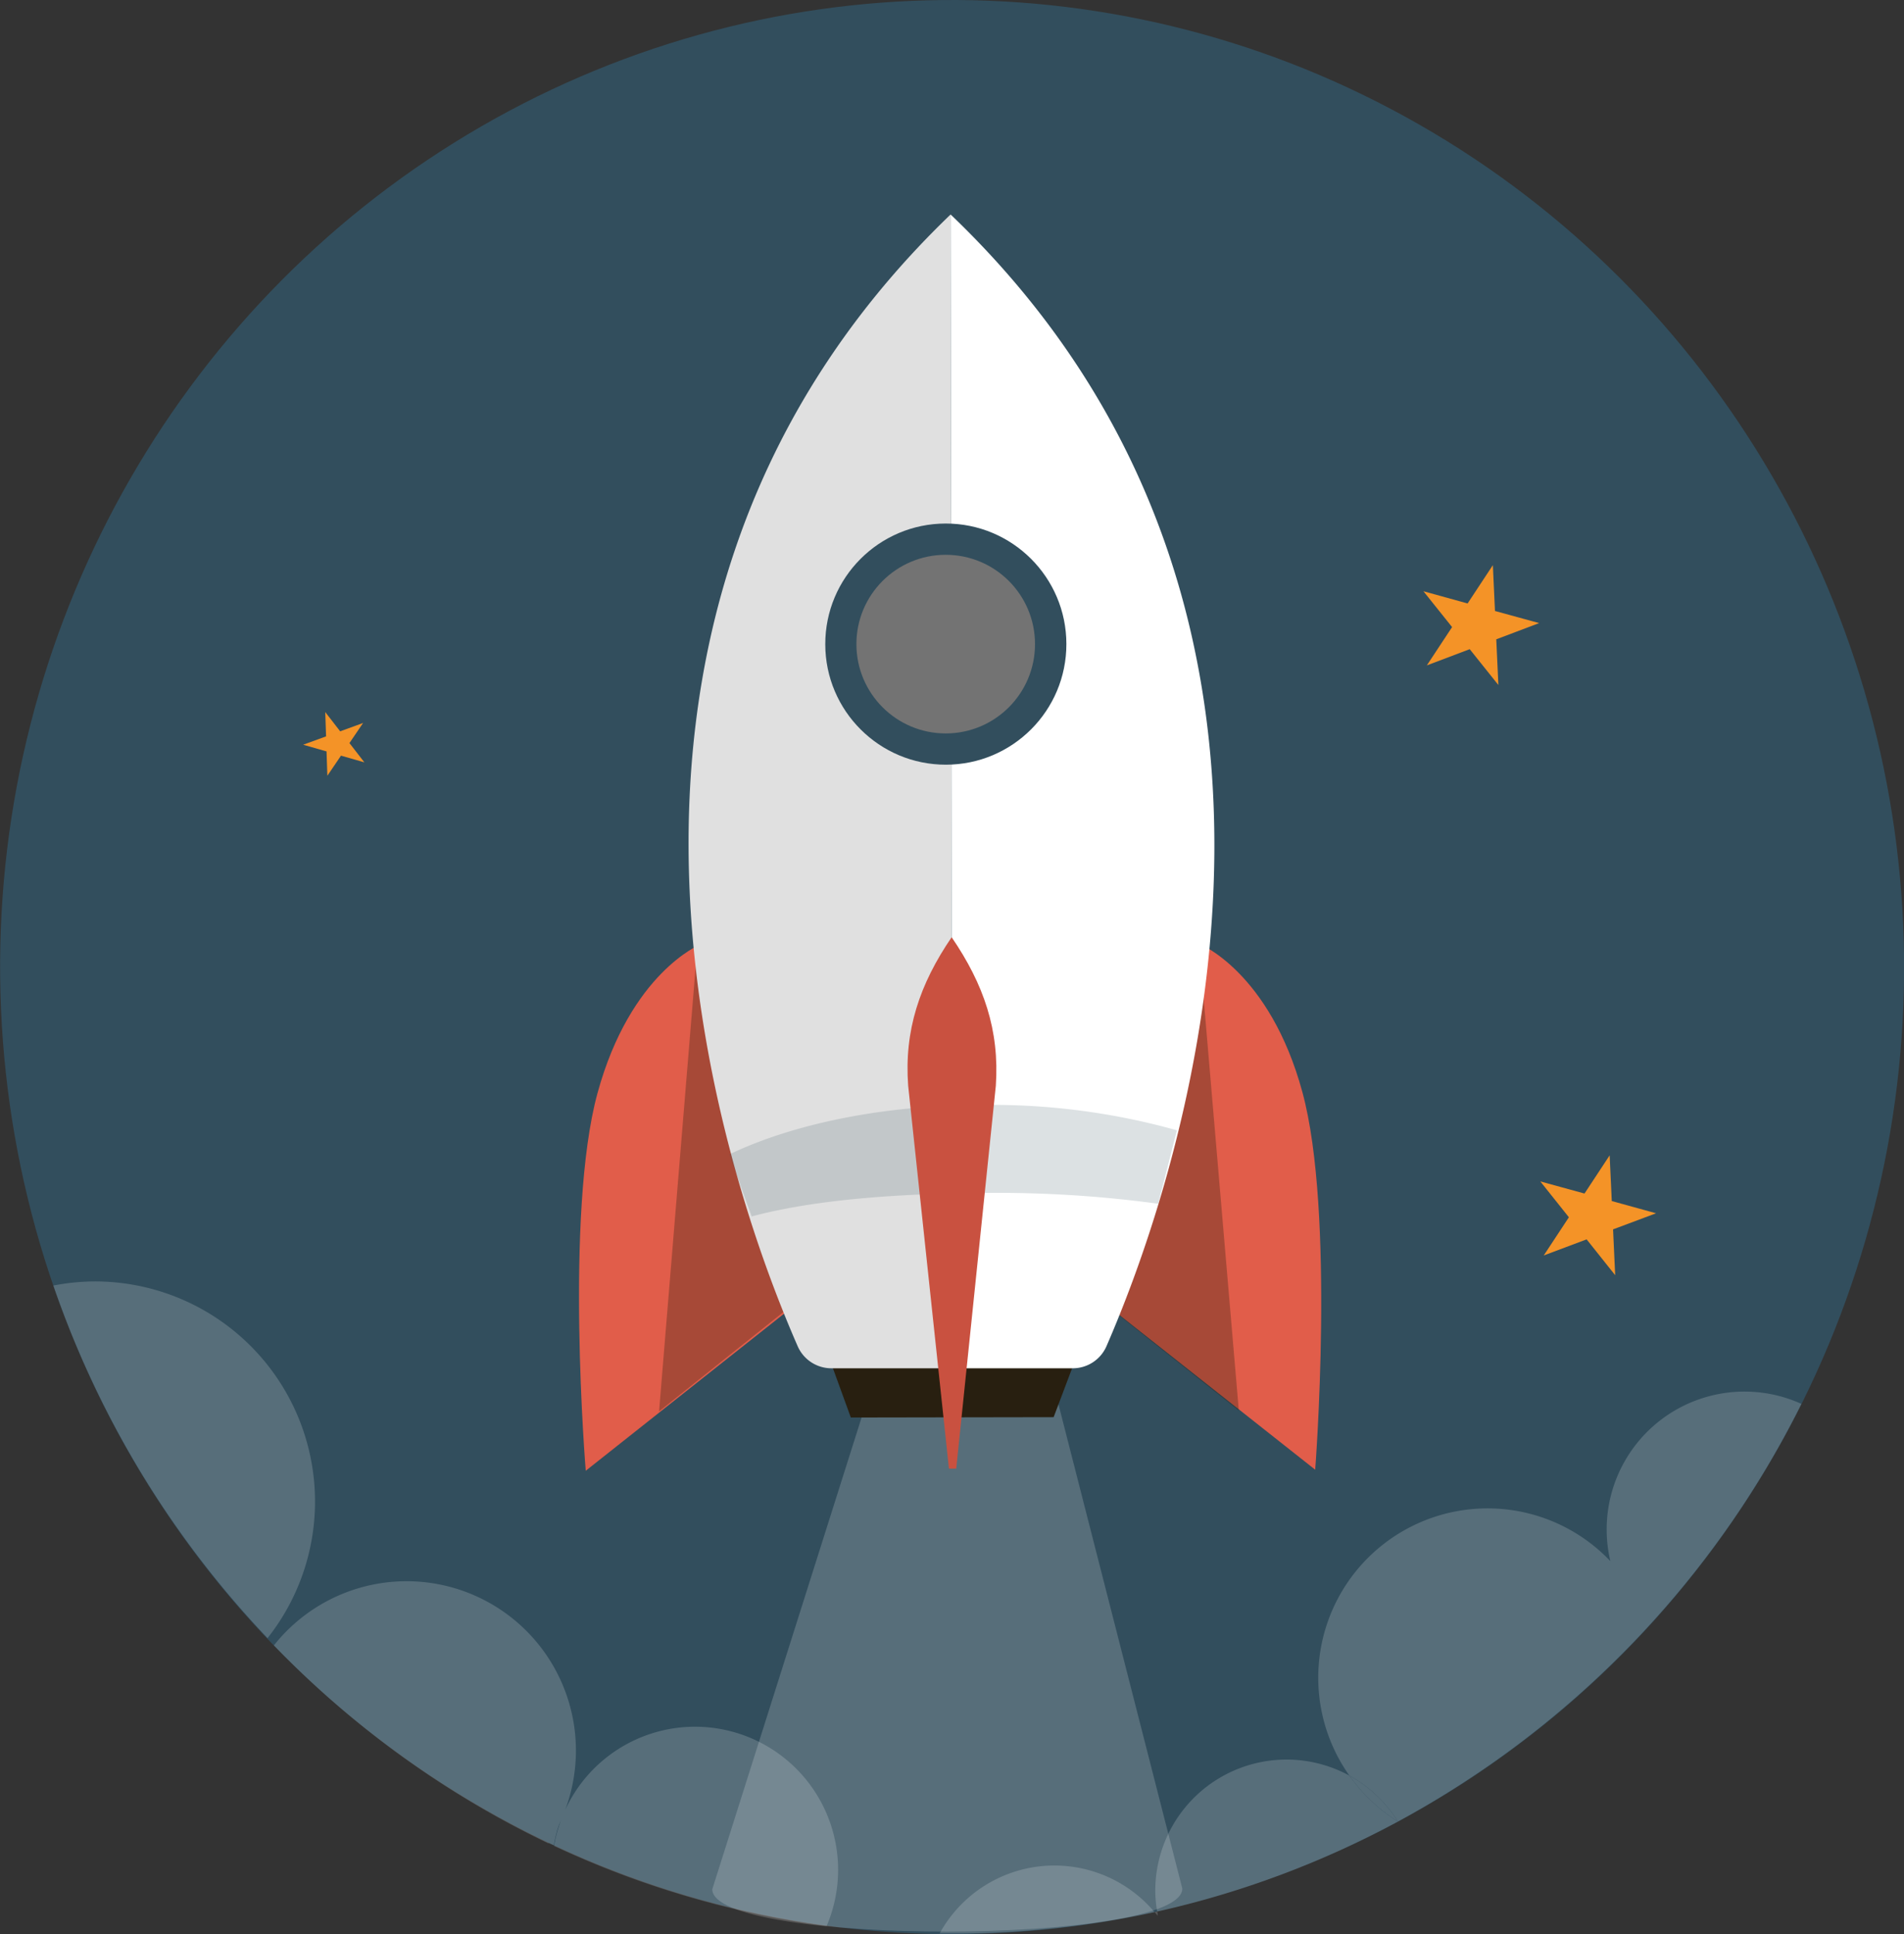 <svg id="Layer_1" data-name="Layer 1" xmlns="http://www.w3.org/2000/svg" viewBox="0 0 162.04 164.58"><rect x="0" y="0" width="162.04" height="164.58" fill="#333333" stroke="none"/><defs><style>.cls-1,.cls-9{fill:#324e5d;}.cls-2,.cls-4{fill:#fff;}.cls-2,.cls-3{opacity:0.18;}.cls-5,.cls-7{fill:#281f10;}.cls-6{fill:#e15d4a;}.cls-7{opacity:0.31;}.cls-8{fill:#e0e0e0;}.cls-9{opacity:0.17;}.cls-10{fill:#c95140;}.cls-11{fill:#737373;}.cls-12{fill:#f49327;}</style></defs><title>rocket</title><ellipse class="cls-1" cx="709.65" cy="711.77" rx="81.02" ry="82.29" transform="translate(-635.79 -622.26) rotate(-0.58)"/><path class="cls-2" d="M729.24,790.18c0,4.84-40,4.9-40,.06l14.56-46,13.69,0Z" transform="translate(-628.62 -629.48)"/><g class="cls-3"><path class="cls-4" d="M727.15,792.5c0-.12,0-0.24-0.05-0.36l-0.22.05C727,792.3,727.06,792.39,727.15,792.5Z" transform="translate(-628.62 -629.48)"/><path class="cls-4" d="M675.26,786.28l0.49,0.22a12.37,12.37,0,0,1,.59-2.17A14.31,14.31,0,0,1,675.26,786.28Z" transform="translate(-628.62 -629.48)"/><polygon class="cls-4" points="118.96 155 118.97 155 118.96 155 118.96 155"/><path class="cls-4" d="M636.67,738.52a18.7,18.7,0,0,0-3.51.35,82.49,82.49,0,0,0,18.23,30A18.73,18.73,0,0,0,636.67,738.52Z" transform="translate(-628.62 -629.48)"/><path class="cls-4" d="M687.72,776.41a12.17,12.17,0,0,0-11,7.08,14.41,14.41,0,0,0-24.79-14,81.26,81.26,0,0,0,23.35,16.84,14.31,14.31,0,0,0,1.08-1.95,12.37,12.37,0,0,0-.59,2.17,79.52,79.52,0,0,0,23.2,6.82A12.18,12.18,0,0,0,687.72,776.41Z" transform="translate(-628.62 -629.48)"/><path class="cls-4" d="M781.93,748.94a11.73,11.73,0,0,0-16.26,13.38,14.41,14.41,0,0,0-22.21,18.25,11.22,11.22,0,0,1,4.13,3.91h0A82,82,0,0,0,781.93,748.94Z" transform="translate(-628.62 -629.48)"/><path class="cls-4" d="M743.46,780.57a11.17,11.17,0,0,0-16.52,9.83,10.83,10.83,0,0,0,.16,1.74,79.66,79.66,0,0,0,20.49-7.66h0A14.48,14.48,0,0,1,743.46,780.57Z" transform="translate(-628.62 -629.48)"/><path class="cls-4" d="M726.88,792.19A11.14,11.14,0,0,0,708.59,794c0.63,0,1.25,0,1.89,0A80.25,80.25,0,0,0,726.88,792.19Z" transform="translate(-628.62 -629.48)"/><path class="cls-4" d="M747.59,784.48a11.22,11.22,0,0,0-4.13-3.91A14.48,14.48,0,0,0,747.59,784.48Z" transform="translate(-628.62 -629.48)"/></g><polygon class="cls-5" points="69.82 113.5 72.41 120.62 89.67 120.59 92.4 113.36 69.82 113.5"/><path class="cls-6" d="M688.23,709.84s-5.95,2.39-8.76,12.66-1,32.13-1,32.13l17.68-14Z" transform="translate(-628.62 -629.48)"/><path class="cls-6" d="M730.67,709.78s6,2.37,8.79,12.63,1.09,32.13,1.09,32.13l-17.72-14Z" transform="translate(-628.62 -629.48)"/><polygon class="cls-7" points="102.04 80.31 105.43 120.03 94.2 111.11 102.04 80.31"/><polygon class="cls-7" points="59.36 80.37 56.09 120.1 67.29 111.15 59.36 80.37"/><path class="cls-8" d="M709.52,647.73l0.14,98.18H699.38a3.13,3.13,0,0,1-2.87-1.87C691.8,733.29,672.35,683.45,709.52,647.73Z" transform="translate(-628.62 -629.48)"/><path class="cls-4" d="M709.52,647.73l0.14,98.18h10.27A3.13,3.13,0,0,0,722.8,744C727.48,733.24,746.79,683.34,709.52,647.73Z" transform="translate(-628.62 -629.48)"/><path class="cls-9" d="M712.3,723.5c-8.54,0-16.22,1.63-21.61,4.21l1.9,5.28c5.23-1.4,12.14-1.94,19.72-2a101.31,101.31,0,0,1,14.88.92l1.59-6.25A58.41,58.41,0,0,0,712.3,723.5Z" transform="translate(-628.62 -629.48)"/><path class="cls-10" d="M709.61,709.23h0c-2.73,4-4.05,7.94-3.7,12.64l3.47,32.58H710l3.37-32.58C713.69,717.15,712.35,713.24,709.61,709.23Z" transform="translate(-628.62 -629.48)"/><circle class="cls-1" cx="709.17" cy="684.23" r="10.26" transform="translate(-629.63 -628.43) rotate(-0.08)"/><circle class="cls-11" cx="709.17" cy="684.23" r="7.6" transform="translate(-629.64 -628.43) rotate(-0.08)"/><polygon class="cls-12" points="27.68 60.59 28.95 62.23 30.9 61.52 29.74 63.23 31.01 64.87 29.02 64.3 27.86 66.01 27.79 63.94 25.8 63.37 27.75 62.66 27.68 60.59"/><polygon class="cls-12" points="127.05 48.09 127.23 51.99 130.99 53.02 127.34 54.4 127.52 58.29 125.08 55.24 121.43 56.62 123.58 53.36 121.14 50.31 124.9 51.35 127.05 48.09"/><polygon class="cls-12" points="136.99 98.31 137.17 102.2 140.94 103.24 137.28 104.61 137.46 108.51 135.03 105.46 131.38 106.83 133.52 103.58 131.09 100.53 134.85 101.56 136.99 98.31"/></svg>